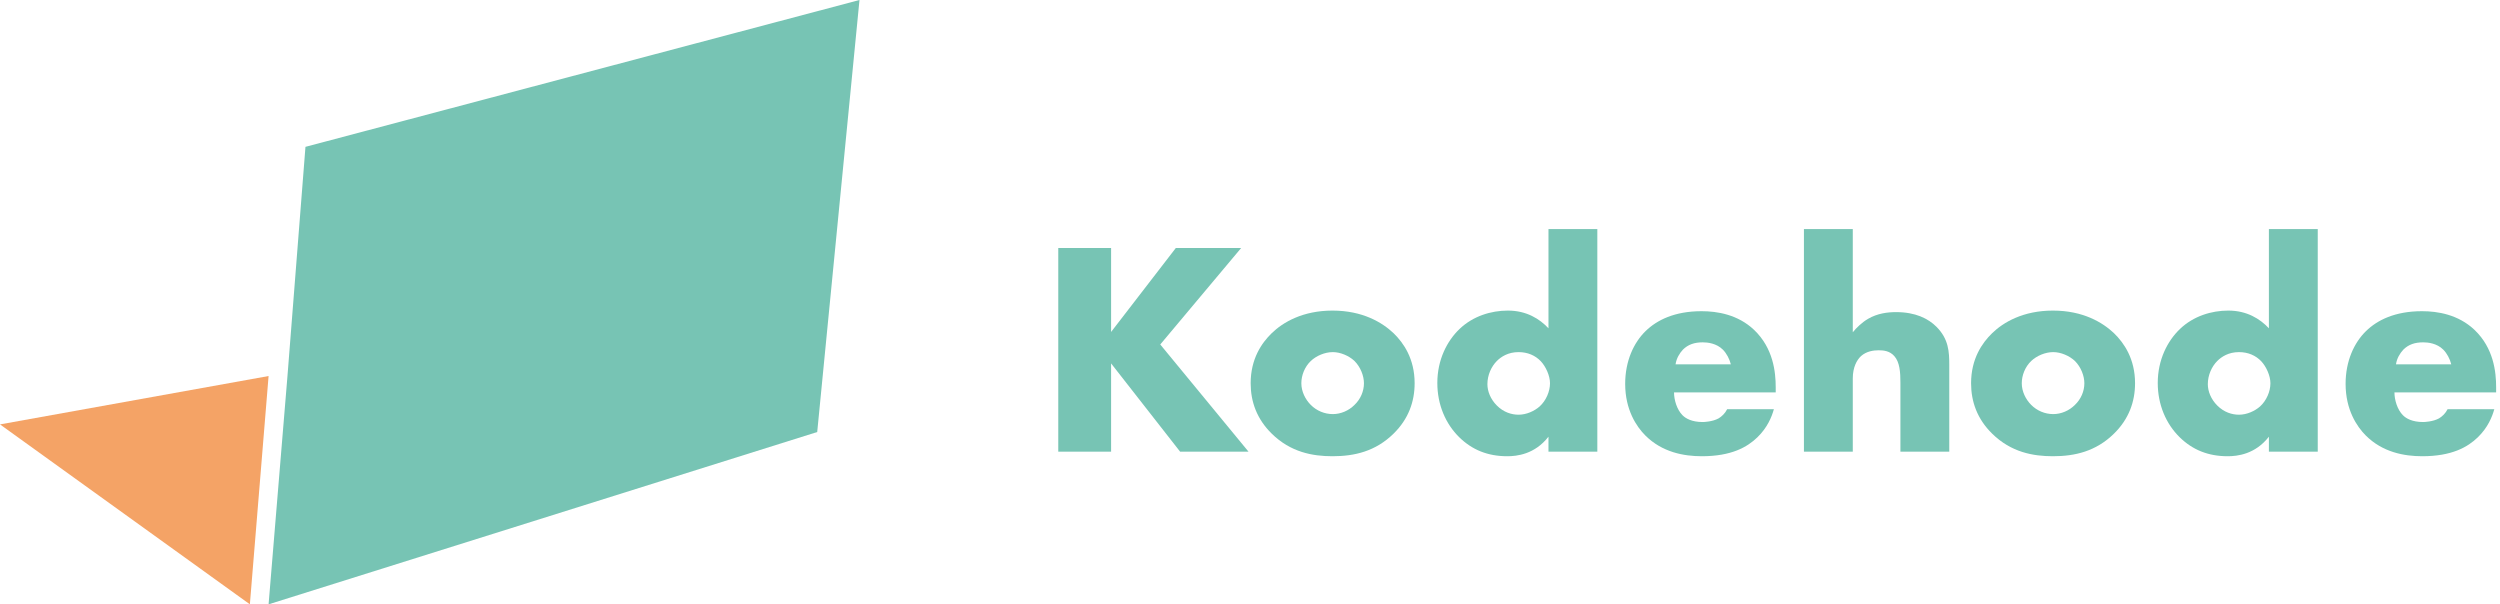<svg width="393" height="95" viewBox="0 0 393 95" fill="none" xmlns="http://www.w3.org/2000/svg">
<path d="M135.111 0L128.466 67.914L42.222 95L45.191 59.108L48.019 23.083L135.111 0Z" fill="#77C4B4"/>
<path d="M42.222 59.111L39.28 95L0 66.716L42.222 59.111Z" fill="#F4A366"/>
<path d="M174.664 38.984V52.184L184.84 38.984H195.112L182.392 54.152L196.264 71H185.512L174.664 57.128V71H166.36V38.984H174.664Z" fill="#77C4B4"/>
<path d="M209.516 55.352C208.268 55.352 206.924 55.928 206.06 56.744C205.1 57.656 204.572 59 204.572 60.248C204.572 61.544 205.196 62.792 206.06 63.656C206.972 64.568 208.22 65.096 209.516 65.096C210.764 65.096 212.012 64.568 212.924 63.656C213.884 62.744 214.412 61.496 214.412 60.248C214.412 59.096 213.884 57.704 212.924 56.744C212.06 55.928 210.716 55.352 209.516 55.352ZM222.38 60.248C222.38 63.128 221.42 65.864 219.068 68.168C216.236 70.952 212.924 71.72 209.468 71.72C206.348 71.72 202.892 71.096 199.916 68.168C197.564 65.864 196.604 63.128 196.604 60.248C196.604 56.408 198.332 53.912 199.916 52.376C201.692 50.648 204.812 48.824 209.468 48.824C214.22 48.824 217.292 50.696 219.068 52.376C220.652 53.912 222.38 56.408 222.38 60.248Z" fill="#77C4B4"/>
<path d="M251.1 36.008V71H243.42V68.648C241.26 71.432 238.428 71.72 236.94 71.72C233.868 71.72 231.42 70.712 229.404 68.744C227.244 66.632 225.948 63.608 225.948 60.2C225.948 56.552 227.484 53.576 229.452 51.704C231.564 49.688 234.396 48.824 237.036 48.824C239.964 48.824 242.028 50.12 243.42 51.608V36.008H251.1ZM238.716 65.192C239.964 65.192 241.212 64.616 242.028 63.896C243.036 62.984 243.66 61.544 243.66 60.248C243.66 59.048 242.988 57.608 242.22 56.792C241.356 55.88 240.156 55.352 238.716 55.352C237.084 55.352 235.98 56.072 235.308 56.744C234.444 57.608 233.82 58.952 233.82 60.392C233.82 61.496 234.3 62.744 235.308 63.752C236.364 64.808 237.612 65.192 238.716 65.192Z" fill="#77C4B4"/>
<path d="M279.142 60.872V61.688H263.158C263.158 62.84 263.59 64.376 264.502 65.288C264.982 65.768 265.942 66.344 267.67 66.344C267.862 66.344 269.206 66.296 270.166 65.768C270.646 65.48 271.174 65 271.51 64.328H278.854C278.518 65.528 277.846 67.208 276.262 68.744C274.678 70.28 272.182 71.72 267.526 71.72C264.694 71.72 261.286 71.096 258.646 68.456C257.254 67.064 255.478 64.424 255.478 60.344C255.478 56.744 256.822 53.864 258.694 52.04C260.47 50.312 263.254 48.92 267.478 48.92C269.974 48.92 273.19 49.448 275.734 51.848C278.758 54.728 279.142 58.472 279.142 60.872ZM263.398 57.272H272.086C271.894 56.456 271.414 55.544 270.838 54.968C269.83 53.96 268.438 53.816 267.67 53.816C266.374 53.816 265.366 54.152 264.55 54.968C264.022 55.544 263.542 56.312 263.398 57.272Z" fill="#77C4B4"/>
<path d="M283.578 71V36.008H291.258V52.232C291.834 51.512 292.746 50.648 293.658 50.12C295.146 49.256 296.729 49.064 298.073 49.064C301.097 49.064 303.114 50.072 304.41 51.368C306.33 53.288 306.426 55.304 306.426 57.368V71H298.746V60.152C298.746 58.568 298.649 56.936 297.785 55.976C297.065 55.16 296.105 55.064 295.337 55.064C294.521 55.064 293.417 55.208 292.553 55.976C291.881 56.6 291.258 57.752 291.258 59.48V71H283.578Z" fill="#77C4B4"/>
<path d="M322.766 55.352C321.518 55.352 320.174 55.928 319.31 56.744C318.35 57.656 317.822 59 317.822 60.248C317.822 61.544 318.446 62.792 319.31 63.656C320.222 64.568 321.47 65.096 322.766 65.096C324.014 65.096 325.262 64.568 326.174 63.656C327.134 62.744 327.662 61.496 327.662 60.248C327.662 59.096 327.134 57.704 326.174 56.744C325.31 55.928 323.966 55.352 322.766 55.352ZM335.63 60.248C335.63 63.128 334.67 65.864 332.318 68.168C329.486 70.952 326.174 71.72 322.718 71.72C319.598 71.72 316.142 71.096 313.166 68.168C310.814 65.864 309.854 63.128 309.854 60.248C309.854 56.408 311.582 53.912 313.166 52.376C314.942 50.648 318.062 48.824 322.718 48.824C327.47 48.824 330.542 50.696 332.318 52.376C333.902 53.912 335.63 56.408 335.63 60.248Z" fill="#77C4B4"/>
<path d="M364.35 36.008V71H356.67V68.648C354.51 71.432 351.678 71.72 350.19 71.72C347.118 71.72 344.67 70.712 342.654 68.744C340.494 66.632 339.198 63.608 339.198 60.2C339.198 56.552 340.734 53.576 342.702 51.704C344.814 49.688 347.646 48.824 350.286 48.824C353.214 48.824 355.278 50.12 356.67 51.608V36.008H364.35ZM351.966 65.192C353.214 65.192 354.462 64.616 355.278 63.896C356.286 62.984 356.91 61.544 356.91 60.248C356.91 59.048 356.238 57.608 355.47 56.792C354.606 55.88 353.406 55.352 351.966 55.352C350.334 55.352 349.23 56.072 348.558 56.744C347.694 57.608 347.07 58.952 347.07 60.392C347.07 61.496 347.55 62.744 348.558 63.752C349.614 64.808 350.862 65.192 351.966 65.192Z" fill="#77C4B4"/>
<path d="M392.392 60.872V61.688H376.408C376.408 62.84 376.84 64.376 377.752 65.288C378.232 65.768 379.192 66.344 380.92 66.344C381.112 66.344 382.456 66.296 383.416 65.768C383.896 65.48 384.424 65 384.76 64.328H392.104C391.768 65.528 391.096 67.208 389.512 68.744C387.928 70.28 385.432 71.72 380.776 71.72C377.944 71.72 374.536 71.096 371.896 68.456C370.504 67.064 368.728 64.424 368.728 60.344C368.728 56.744 370.072 53.864 371.944 52.04C373.72 50.312 376.504 48.92 380.728 48.92C383.224 48.92 386.44 49.448 388.984 51.848C392.008 54.728 392.392 58.472 392.392 60.872ZM376.648 57.272H385.336C385.144 56.456 384.664 55.544 384.088 54.968C383.08 53.96 381.688 53.816 380.92 53.816C379.624 53.816 378.616 54.152 377.8 54.968C377.272 55.544 376.792 56.312 376.648 57.272Z" fill="#77C4B4"/>
</svg>

